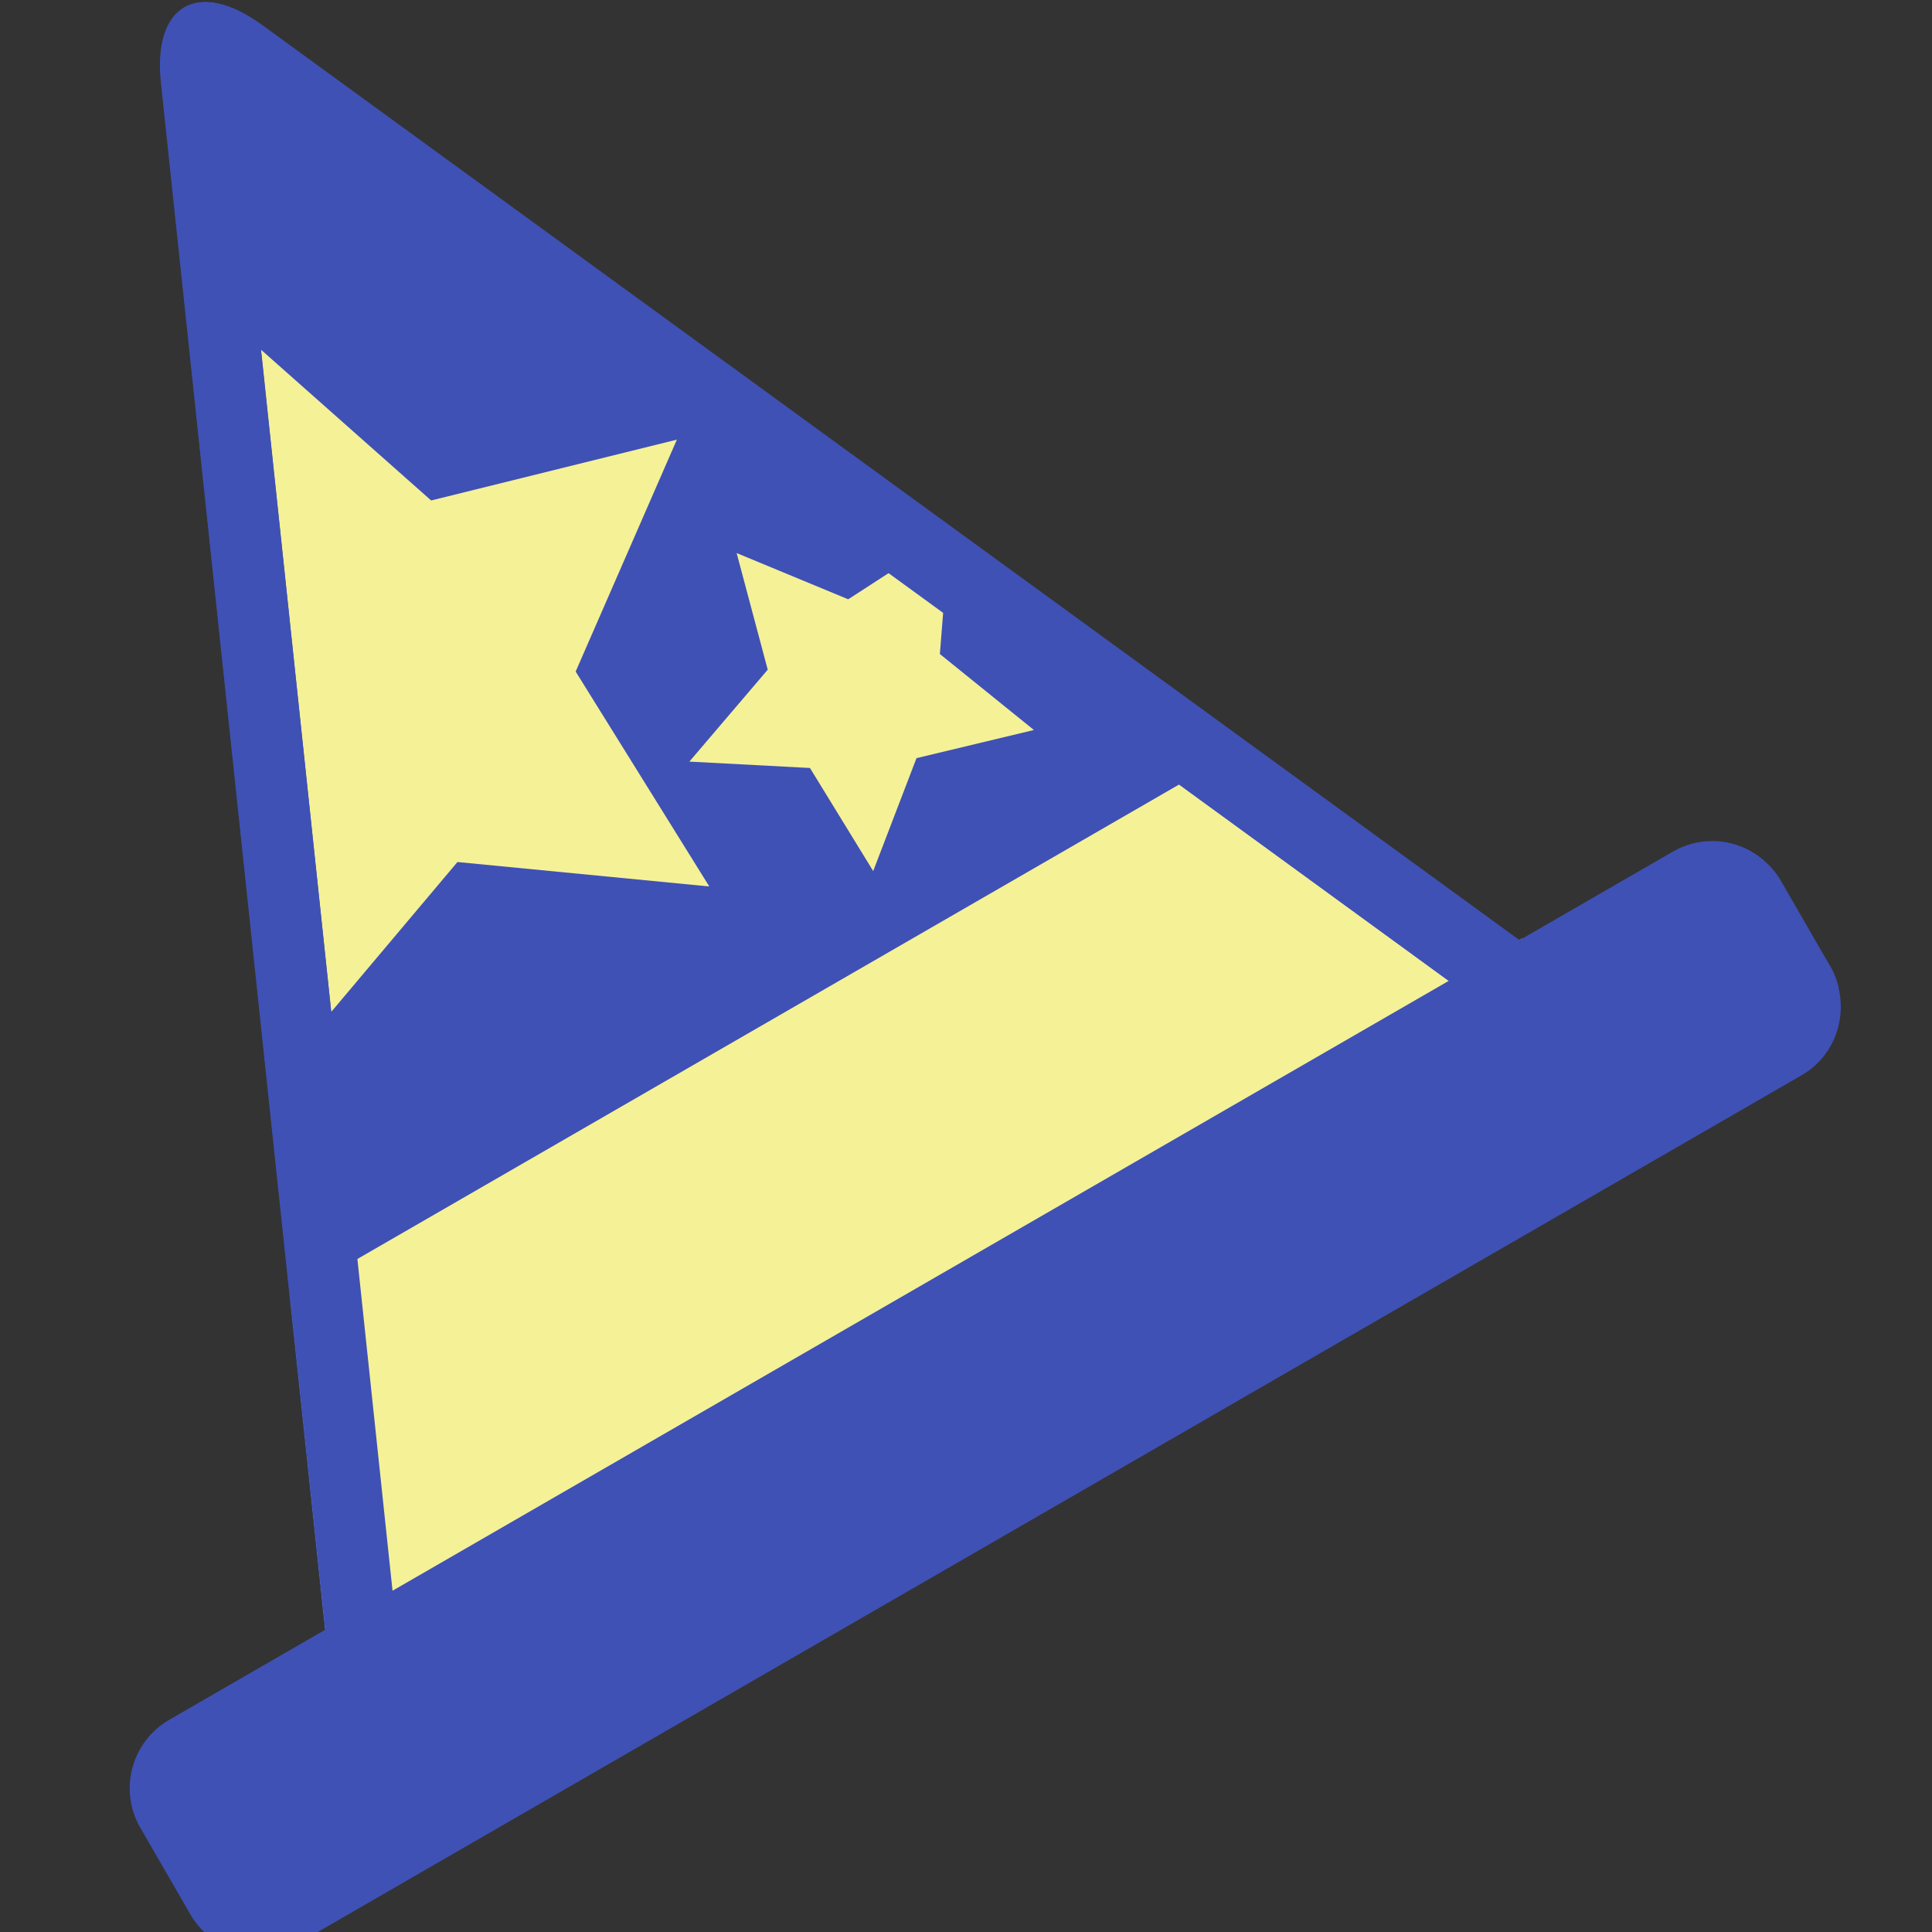 <?xml version="1.0" encoding="UTF-8" standalone="no"?>
<!-- Created with Inkscape (http://www.inkscape.org/) -->

<svg
   width="32.0px"
   height="32.0px"
   viewBox="0 0 32.0 32.0"
   version="1.1"
   id="SVGRoot"
   sodipodi:docname="planet-logo.svg"
   inkscape:version="1.2.2 (b0a84865, 2022-12-01)"
   xmlns:inkscape="http://www.inkscape.org/namespaces/inkscape"
   xmlns:sodipodi="http://sodipodi.sourceforge.net/DTD/sodipodi-0.dtd"
   xmlns="http://www.w3.org/2000/svg"
   xmlns:svg="http://www.w3.org/2000/svg">
  <rect x="0" y="0" width="32.0" height="32.0" fill="#333333" stroke="none"/>
  <sodipodi:namedview
     id="namedview350"
     pagecolor="#ffffff"
     bordercolor="#000000"
     borderopacity="0.25"
     inkscape:showpageshadow="2"
     inkscape:pageopacity="0.0"
     inkscape:pagecheckerboard="0"
     inkscape:deskcolor="#d1d1d1"
     inkscape:document-units="px"
     showgrid="true"
     inkscape:zoom="4.4865838"
     inkscape:cx="-35.216104"
     inkscape:cy="22.288673"
     inkscape:window-width="1309"
     inkscape:window-height="456"
     inkscape:window-x="0"
     inkscape:window-y="25"
     inkscape:window-maximized="0"
     inkscape:current-layer="layer1">
    <inkscape:grid
       type="xygrid"
       id="grid356" />
  </sodipodi:namedview>
  <defs
     id="defs345" />
  <g
     inkscape:label="레이어 1"
     inkscape:groupmode="layer"
     id="layer1">
    <g
       id="g92"
       transform="matrix(0.044,0,0,0.044,-15.092,-3.265)">
		<path
   class="st1"
   d="M 953.8,456.4 441.6,83.6 c -12,-8.7 -22.3,-10.6 -29.2,-6.7 -6.9,4 -10.4,13.8 -8.8,28.6 l 66.8,630 c 3.1,29.5 26.7,41.5 52.5,26.7 l 427.8,-247 c 25.7,-14.8 27.1,-41.3 3.1,-58.8 z"
   id="path72"
   style="fill:#3f51b5" />

		<g
   id="g76">
			<polygon
   class="st3"
   points="597.8,239.7 505.3,262.6 441.2,205.8 467.7,455.1 515.2,398.7 610,407.9 559.7,327 "
   id="polygon74"
   style="fill:#f5f196" />

		</g>

		<polygon
   class="st3"
   points="620.3,282.4 662.3,299.8 700.4,275.1 696.8,320.4 732.2,349 688,359.6 671.7,402.1 647.9,363.3 602.5,360.9 632,326.3 "
   id="polygon78"
   style="fill:#f5f196" />

		<path
   class="st1"
   d="m 1035.1,446.1 0.1,-0.3 -0.2,-0.5 c -0.7,-2.4 -1.5,-4.8 -2.8,-7 l -2,-3.4 v 0 0 l -16.9,-29.3 c -1.7,-2.9 -3.8,-5.3 -6.3,-7.5 v 0 0 c -5.3,-4.6 -12.2,-7.3 -19.5,-7.3 -5.2,0 -10.3,1.4 -14.8,4 l -566,326.8 c -14.2,8.2 -19.1,26.4 -10.9,40.6 l 18.9,32.7 c 3.6,6.3 9.5,10.9 16.2,13.2 l 0.1,0.1 h 0.2 c 3,1 6.1,1.5 9.3,1.5 5.2,0 10.3,-1.4 14.8,-4 l 566,-326.8 c 11.6,-6.7 16.8,-20.3 13.8,-32.8 z"
   id="path80"
   style="fill:#3f51b5" />

		<g
   id="g84">
			<polygon
   class="st3"
   points="916.3,427.3 916.2,427.3 888.3,443.4 786.9,369.5 452.3,562.7 465.5,687.6 "
   id="polygon82"
   style="fill:#f5f196" />

		</g>

		<g
   id="g90">
			<g
   id="g88">
				<path
   class="st1"
   d="m 431.2,110.7 506.7,368.8 c 5.1,3.7 6.1,6.6 6,7.1 0,0.5 -1.3,3.3 -6.7,6.4 L 509.4,740 c -5.4,3.1 -8.5,2.8 -9,2.6 -0.5,-0.2 -2.5,-2.6 -3.2,-8.8 l -66,-623.1 M 412.5,77 c -6.9,4 -10.4,13.8 -8.8,28.6 l 66.8,630 c 3.1,29.5 26.7,41.5 52.5,26.7 l 427.8,-247 c 25.7,-14.8 27.1,-41.3 3.1,-58.8 L 441.6,83.6 C 429.6,74.9 419.4,73 412.5,77 Z"
   id="path86"
   style="fill:#3f51b5" />

			</g>

		</g>

	</g>
  </g>
</svg>
